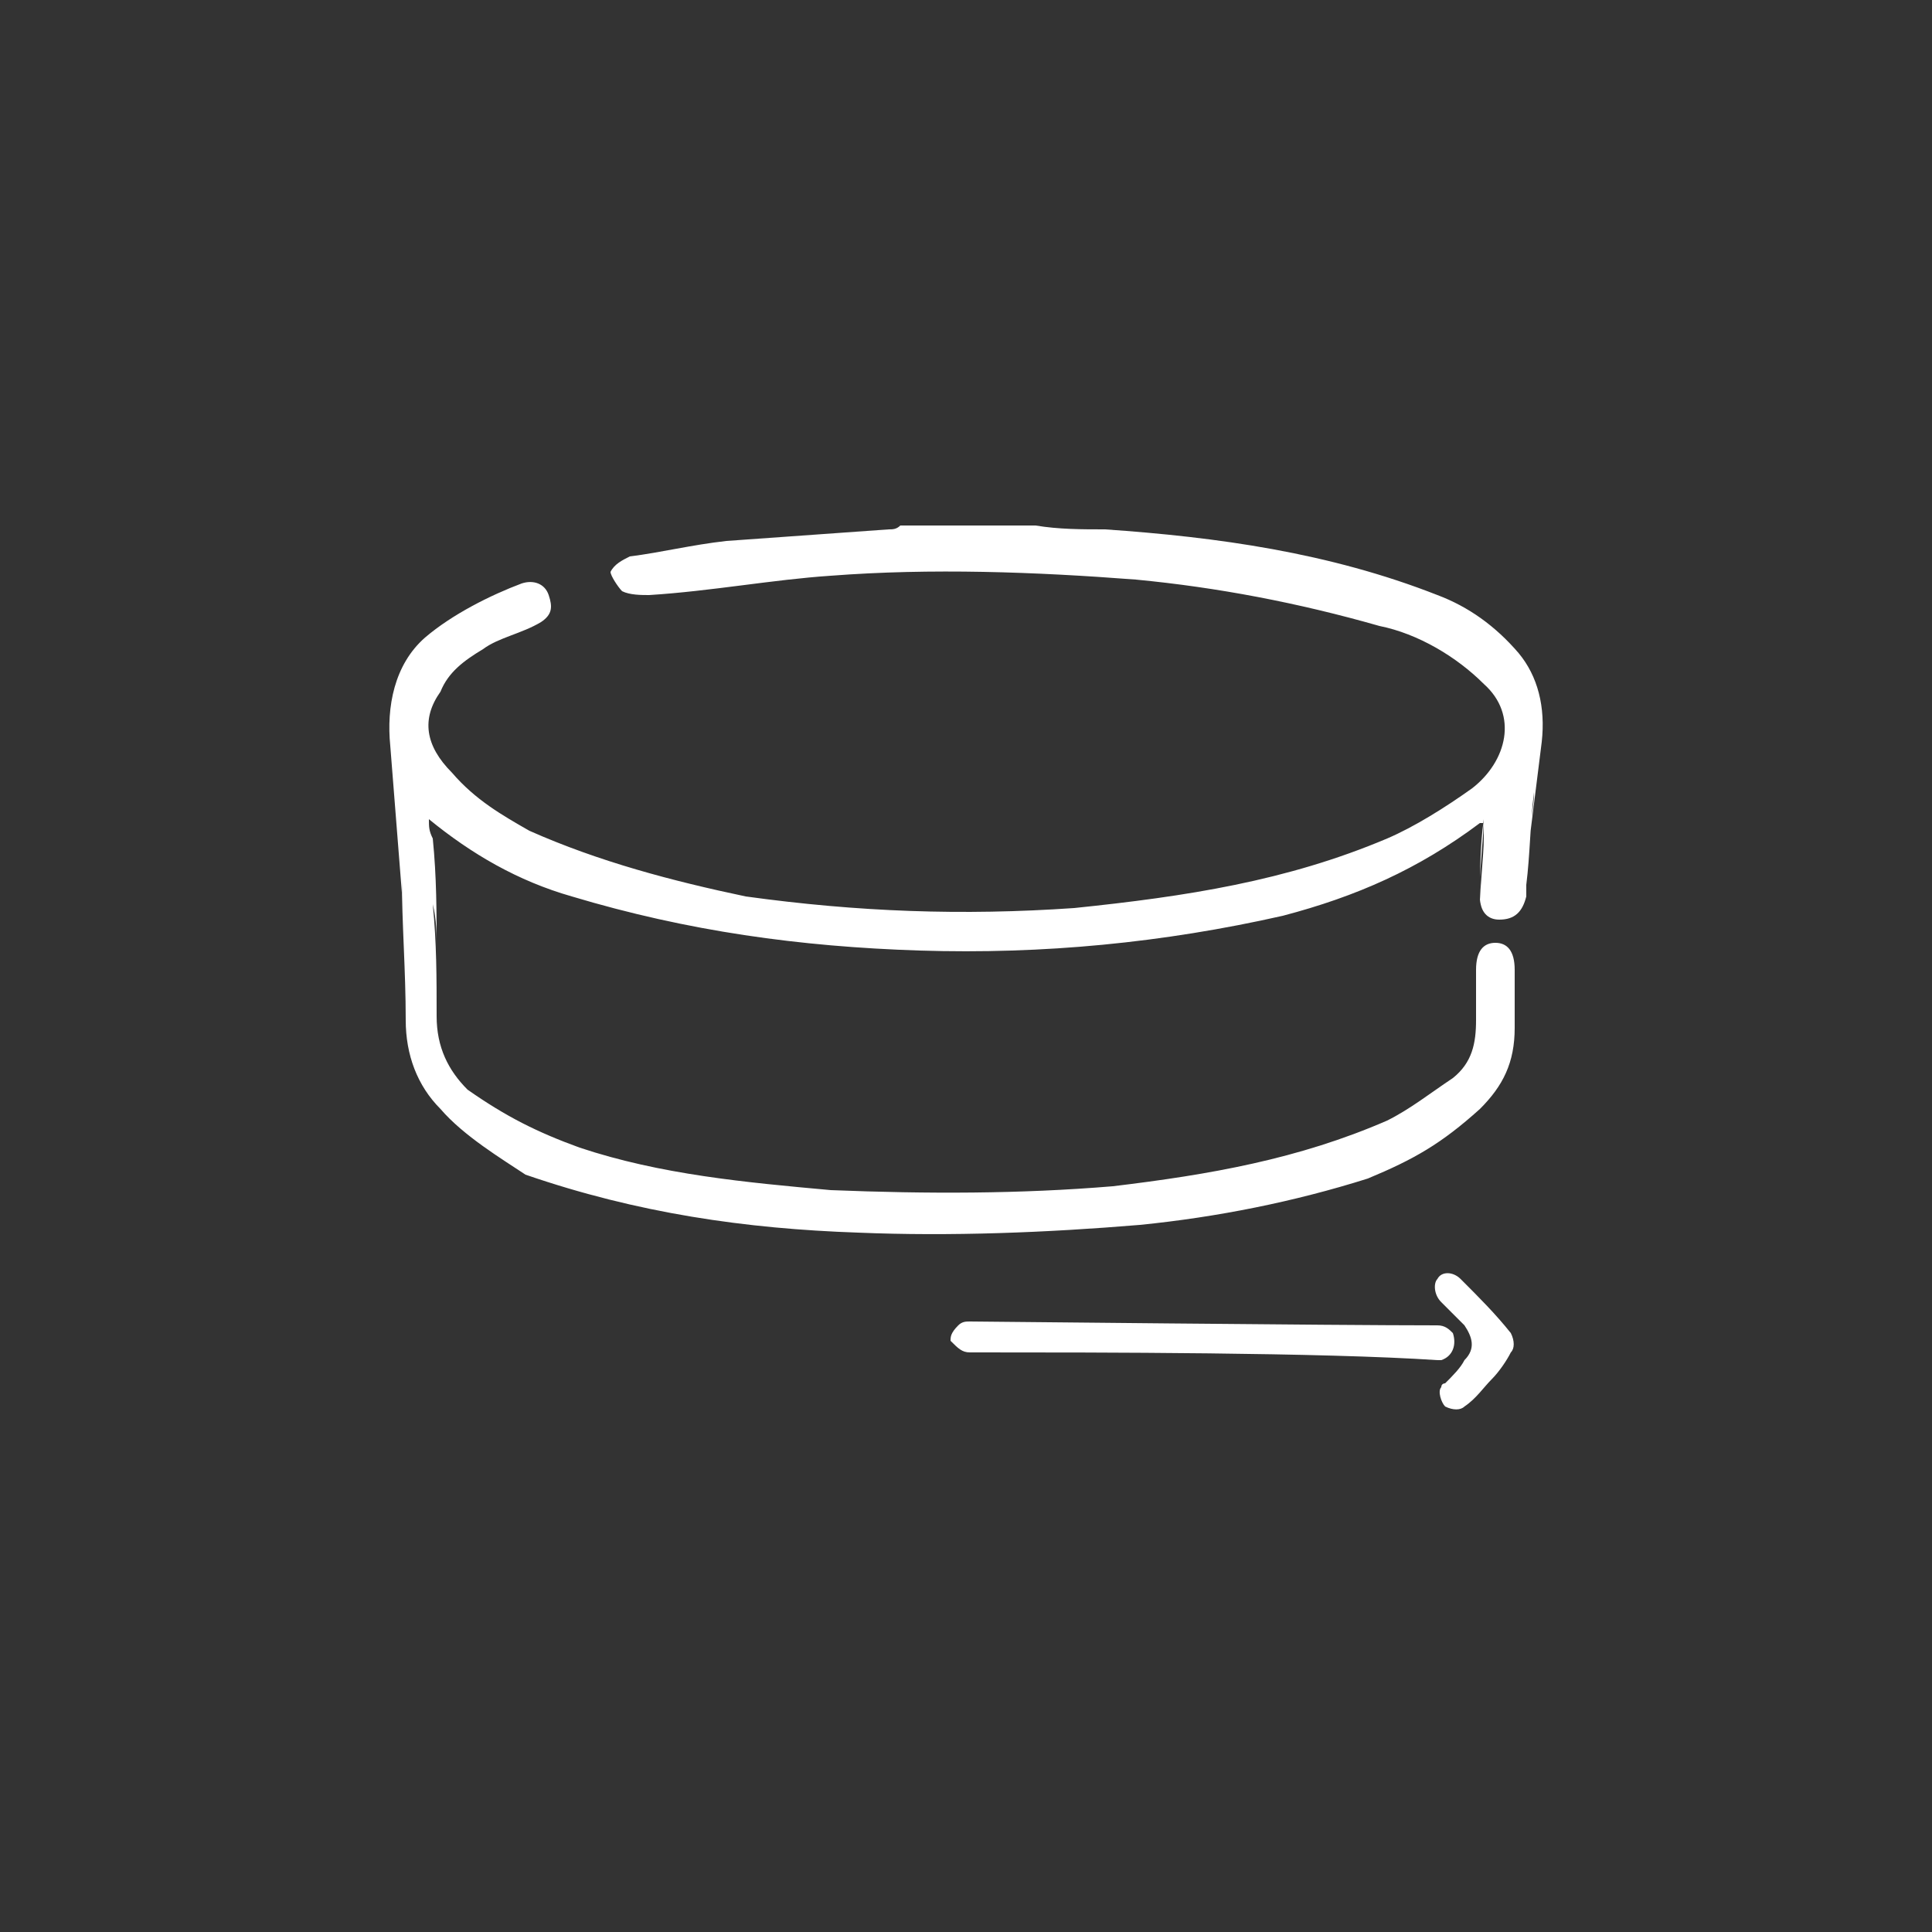 <?xml version="1.0" encoding="utf-8"?>
<!-- Generator: Adobe Illustrator 23.0.0, SVG Export Plug-In . SVG Version: 6.00 Build 0)  -->
<svg version="1.0" id="Layer_1" xmlns="http://www.w3.org/2000/svg" xmlns:xlink="http://www.w3.org/1999/xlink" x="0px" y="0px"
	 viewBox="0 0 50 50" enable-background="new 0 0 50 50" xml:space="preserve">
<rect x="0" y="0" width="50" height="50" fill="#333333" stroke="none"/>
<g>
	<path fill="#FFFFFF" d="M24.8,34.3c0.1-0.1,0.2-0.1,0.3-0.1c0.3,0,9.4,0.1,12.1,0.1c0.2,0,0.3,0.1,0.4,0.2c0.1,0.3,0,0.6-0.3,0.7
		c-0.1,0-0.1,0-0.1,0C34.2,35,28.4,35,25.3,35c-0.1,0-0.1,0-0.2,0c-0.2,0-0.3-0.1-0.5-0.3C24.6,34.6,24.6,34.5,24.8,34.3z"/>
	<path fill="#FFFFFF" d="M38.6,35.7c-0.2,0.2-0.4,0.5-0.7,0.7c-0.1,0.1-0.3,0.1-0.5,0c-0.1-0.1-0.2-0.4-0.1-0.5
		c0-0.1,0.1-0.1,0.1-0.1c0.2-0.2,0.4-0.4,0.5-0.6c0.3-0.3,0.2-0.6,0-0.9c-0.2-0.2-0.4-0.4-0.6-0.6c-0.2-0.2-0.2-0.5-0.1-0.6
		c0.1-0.2,0.4-0.2,0.6,0c0.5,0.5,0.9,0.9,1.3,1.4c0.1,0.2,0.1,0.4,0,0.5C39,35.2,38.8,35.5,38.6,35.7L38.6,35.7z"/>
</g>
<path fill="#FFFFFF" d="M26.8,13.6c0.6,0.1,1.2,0.1,1.8,0.1c2.9,0.2,5.8,0.6,8.6,1.7c0.8,0.3,1.5,0.8,2.1,1.5
	c0.5,0.6,0.7,1.4,0.6,2.3c-0.1,0.8-0.2,1.6-0.3,2.4c0-0.4,0.1-0.7,0.1-1.1c-0.1,0.8-0.1,1.6-0.2,2.4c0,0.1,0,0.2,0,0.3
	c-0.1,0.4-0.3,0.6-0.7,0.6c-0.3,0-0.5-0.2-0.5-0.6c0-0.1,0-0.2,0-0.3c0-0.5,0.1-1.3,0.1-1.7c-0.1,0.7-0.1,1.5-0.1,2.2
	c0-0.4,0.1-1.3,0.1-1.7c0-0.1,0-0.3,0-0.4h-0.1c-1.6,1.2-3.2,1.9-5.1,2.4c-3.1,0.7-6.2,1-9.4,0.9c-3.1-0.1-6-0.5-9-1.4
	c-1.4-0.4-2.6-1.1-3.7-2c0,0.2,0,0.3,0.1,0.5c0.1,1,0.1,1.9,0.1,2.9c0-0.4,0-0.8-0.1-1.2c0.1,1,0.1,1.9,0.1,2.9
	c0,0.8,0.3,1.4,0.8,1.9c1,0.7,1.8,1.1,2.9,1.5c2.1,0.7,4.3,0.9,6.5,1.1c2.5,0.1,4.9,0.1,7.3-0.1c2.5-0.3,4.8-0.7,7.1-1.7
	c0.6-0.3,1.1-0.7,1.7-1.1c0.5-0.4,0.6-0.9,0.6-1.5c0-1,0-0.3,0-1.3c0-0.5,0.2-0.7,0.5-0.7c0.3,0,0.5,0.2,0.5,0.7c0,1.1,0,0.5,0,1.5
	c0,0.9-0.3,1.5-0.9,2.1c-1,0.9-1.7,1.3-2.9,1.8c-1.9,0.6-3.9,1-5.9,1.2c-2.4,0.2-4.9,0.3-7.3,0.2c-2.9-0.1-5.7-0.5-8.6-1.5
	C13,30,12,29.4,11.4,28.7c-0.6-0.6-0.9-1.4-0.9-2.3c0-1.3-0.1-2.5-0.1-3.7c0,0.1,0,0.3,0,0.4c-0.1-1.3-0.2-2.5-0.3-3.8
	c-0.1-1,0.1-2.1,0.9-2.8c0.7-0.6,1.7-1.1,2.5-1.4c0.3-0.1,0.6,0,0.7,0.3c0.1,0.3,0.1,0.5-0.2,0.7c-0.5,0.3-1.1,0.4-1.5,0.7
	c-0.5,0.3-0.9,0.6-1.1,1.1c-0.5,0.7-0.4,1.4,0.3,2.1c0.6,0.7,1.3,1.1,2,1.5c1.8,0.8,3.7,1.3,5.6,1.7c2.9,0.4,5.6,0.5,8.5,0.3
	c2.9-0.3,5.5-0.7,8.1-1.8c0.7-0.3,1.5-0.8,2.2-1.3c0.9-0.7,1.2-1.9,0.3-2.7c-0.7-0.7-1.7-1.3-2.7-1.5c-2.1-0.6-4.2-1-6.3-1.2
	c-2.6-0.2-5.3-0.3-7.9-0.1c-1.5,0.1-3.1,0.4-4.7,0.5c-0.2,0-0.5,0-0.7-0.1c-0.1-0.1-0.3-0.4-0.3-0.5c0.1-0.2,0.3-0.3,0.5-0.4
	c0.8-0.1,1.6-0.3,2.5-0.4c1.4-0.1,2.8-0.2,4.2-0.3c0.1,0,0.2,0,0.3-0.1C24.4,13.6,25.6,13.6,26.8,13.6z"/>
</svg>
